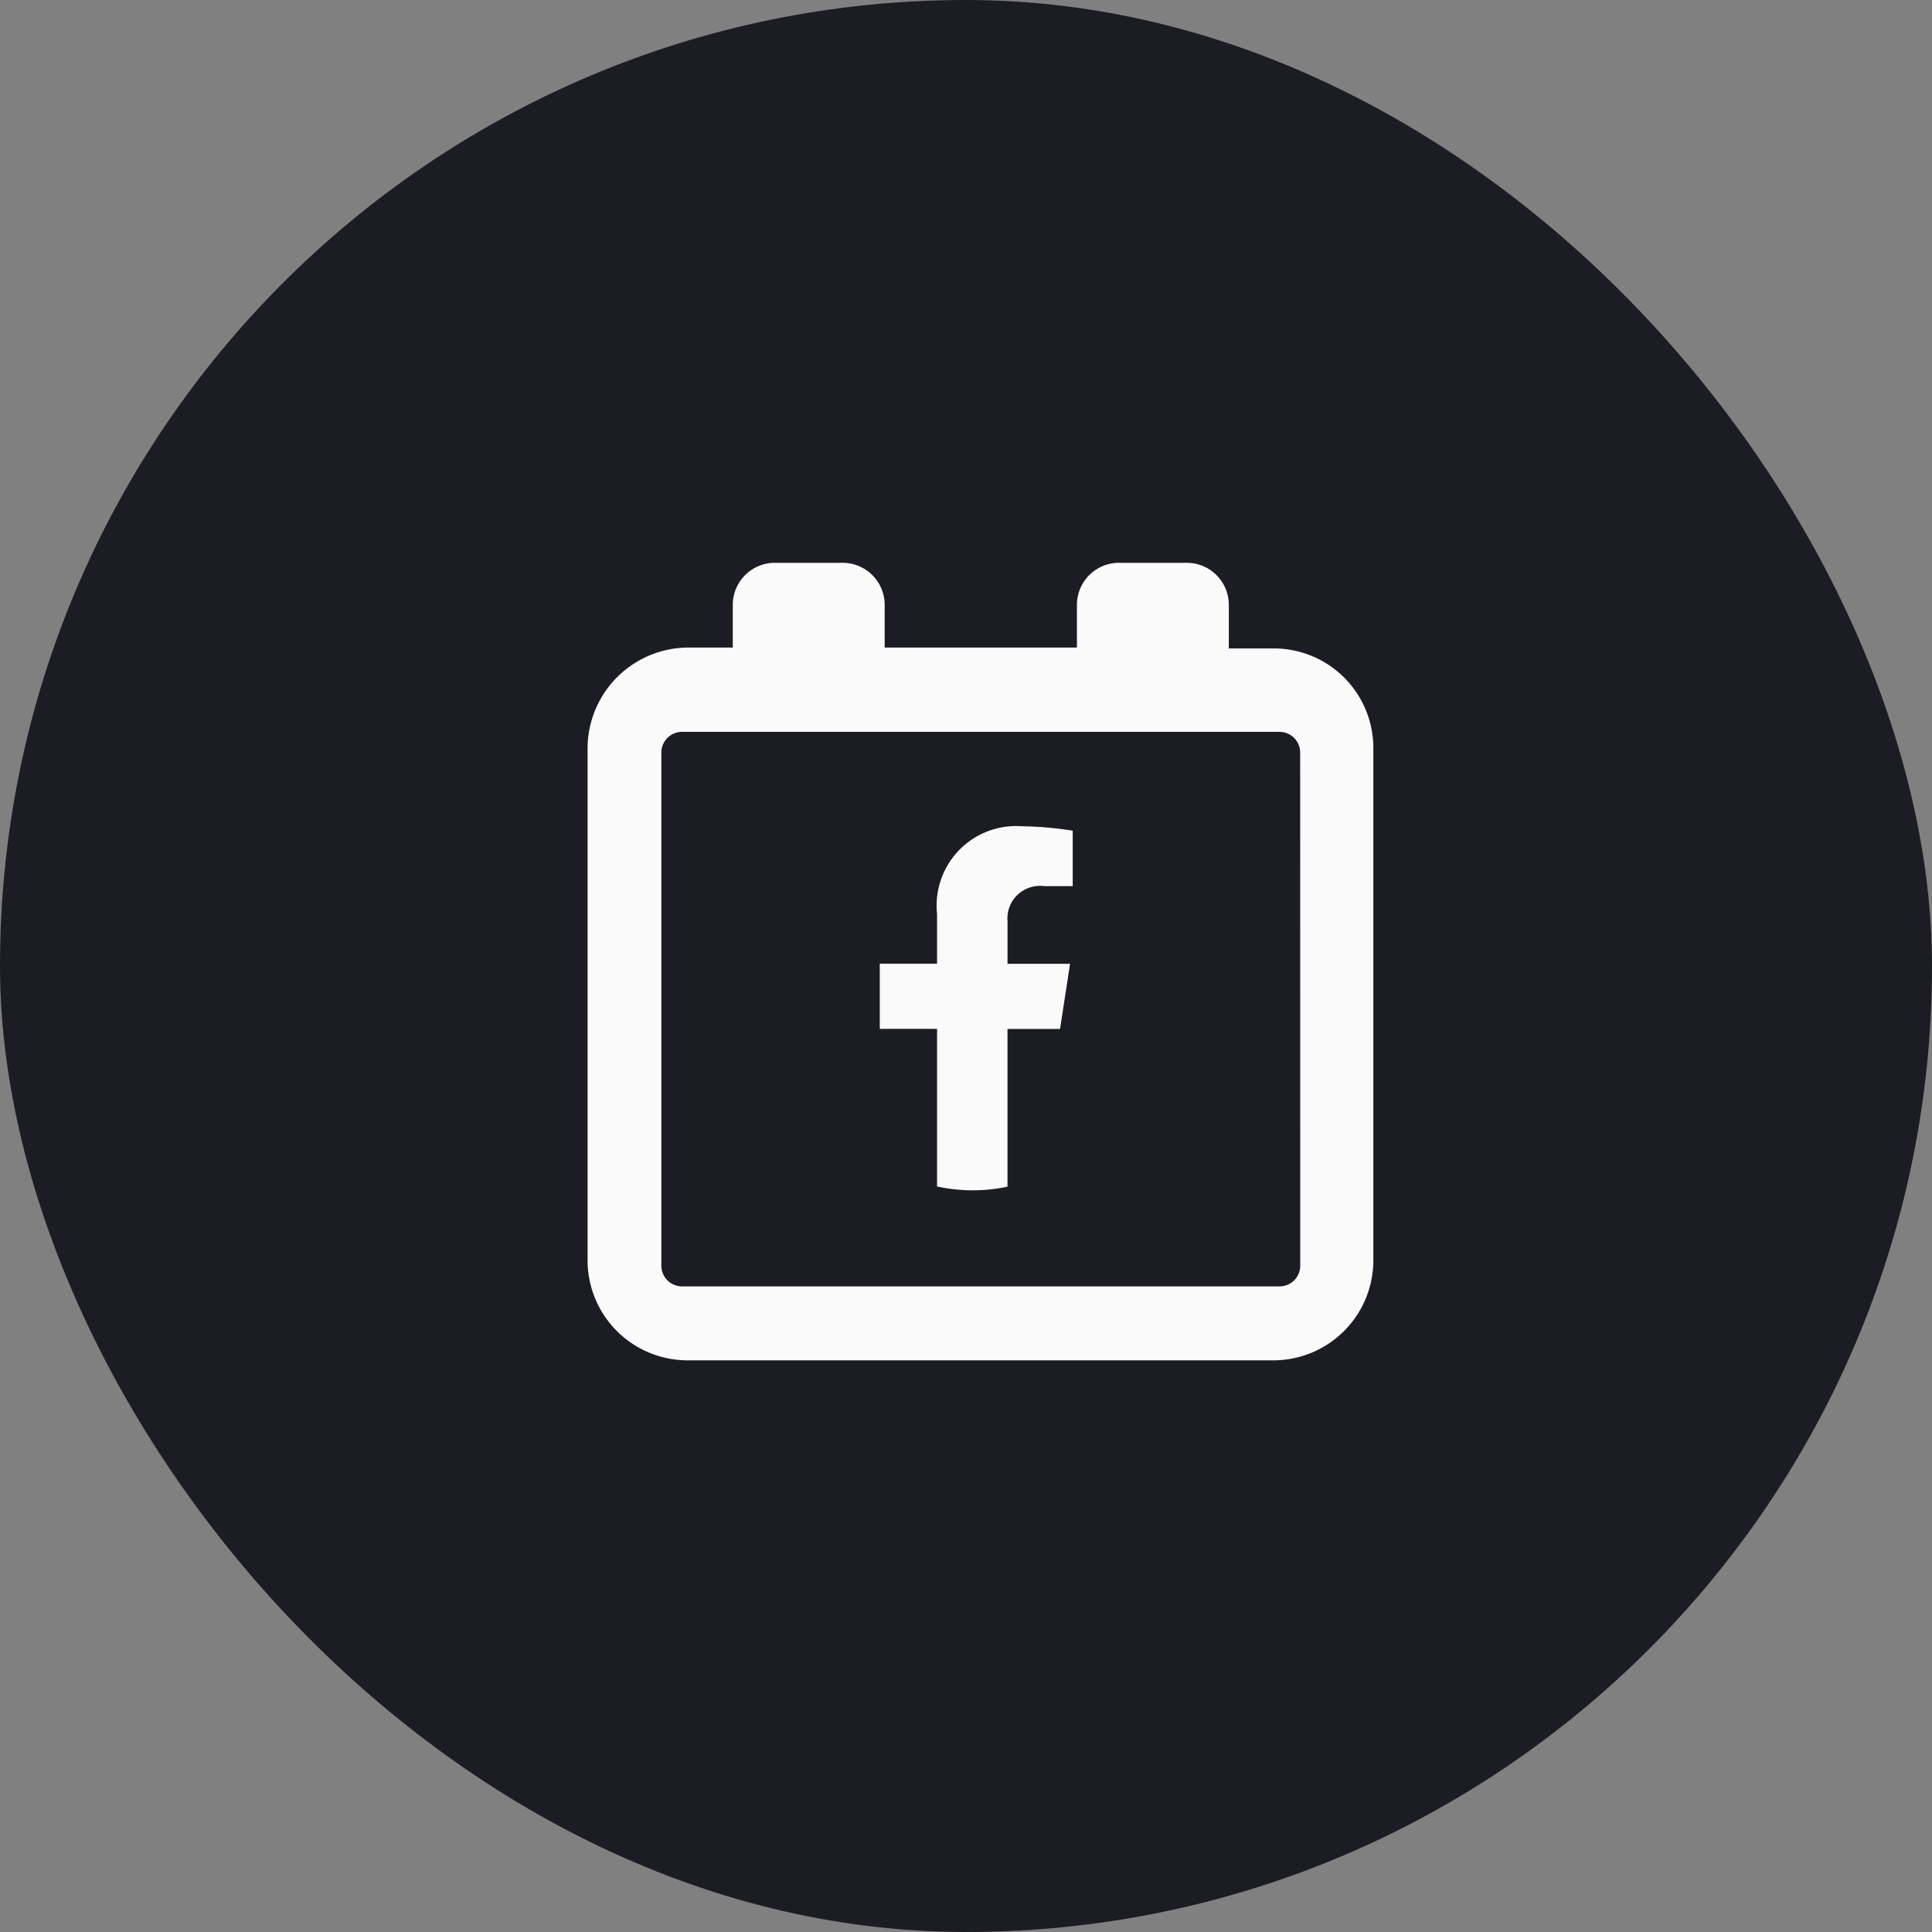 <svg xmlns="http://www.w3.org/2000/svg" width="56" height="56" viewBox="0 0 56 56">
  <rect x="0" y="0" width="56" height="56" fill="#808080" stroke="none"/>
  <g id="facebook_event" data-name="facebook event" transform="translate(-93 -31)">
    <rect id="Rectangle_369" data-name="Rectangle 369" width="56" height="56" rx="28" transform="translate(93 31)" fill="#1c1c24"/>
    <g id="Group_3534" data-name="Group 3534" transform="translate(106.831 44.813)">
      <g id="Group_3535" data-name="Group 3535" transform="translate(3.2 2.5)">
        <path id="Path_1350" data-name="Path 1350" d="M23.076,4.982H21.787V3.716A1.22,1.22,0,0,0,20.571,2.5H18.6a1.22,1.22,0,0,0-1.216,1.216V4.957H11.812V3.716A1.22,1.22,0,0,0,10.6,2.5H8.625A1.22,1.22,0,0,0,7.409,3.716V4.957H6.119A2.928,2.928,0,0,0,3.2,7.877v14.84a2.9,2.9,0,0,0,2.9,2.9H23.076a2.9,2.9,0,0,0,2.9-2.9V7.877A2.886,2.886,0,0,0,23.076,4.982Zm.781,17.884a.6.6,0,0,1-.608.608H5.947a.6.6,0,0,1-.608-.608V8.012A.6.6,0,0,1,5.947,7.4h17.3a.6.6,0,0,1,.608.608Z" transform="translate(-3.2 -2.5)" fill="#fafafb"/>
      </g>
      <path id="Path_921" data-name="Path 921" d="M4587.327,962.131h.825v-1.608a10.06,10.06,0,0,0-1.463-.128,2.306,2.306,0,0,0-2.469,2.543v1.44h-1.66v1.889h1.66v4.568a4.822,4.822,0,0,0,2.093-.006v0l-.051.009v-4.568h1.523l.29-1.889h-1.812v-1.226A.944.944,0,0,1,4587.327,962.131Z" transform="translate(-4570.89 -950.258)" fill="#fafafb"/>
    </g>
  </g>
</svg>
